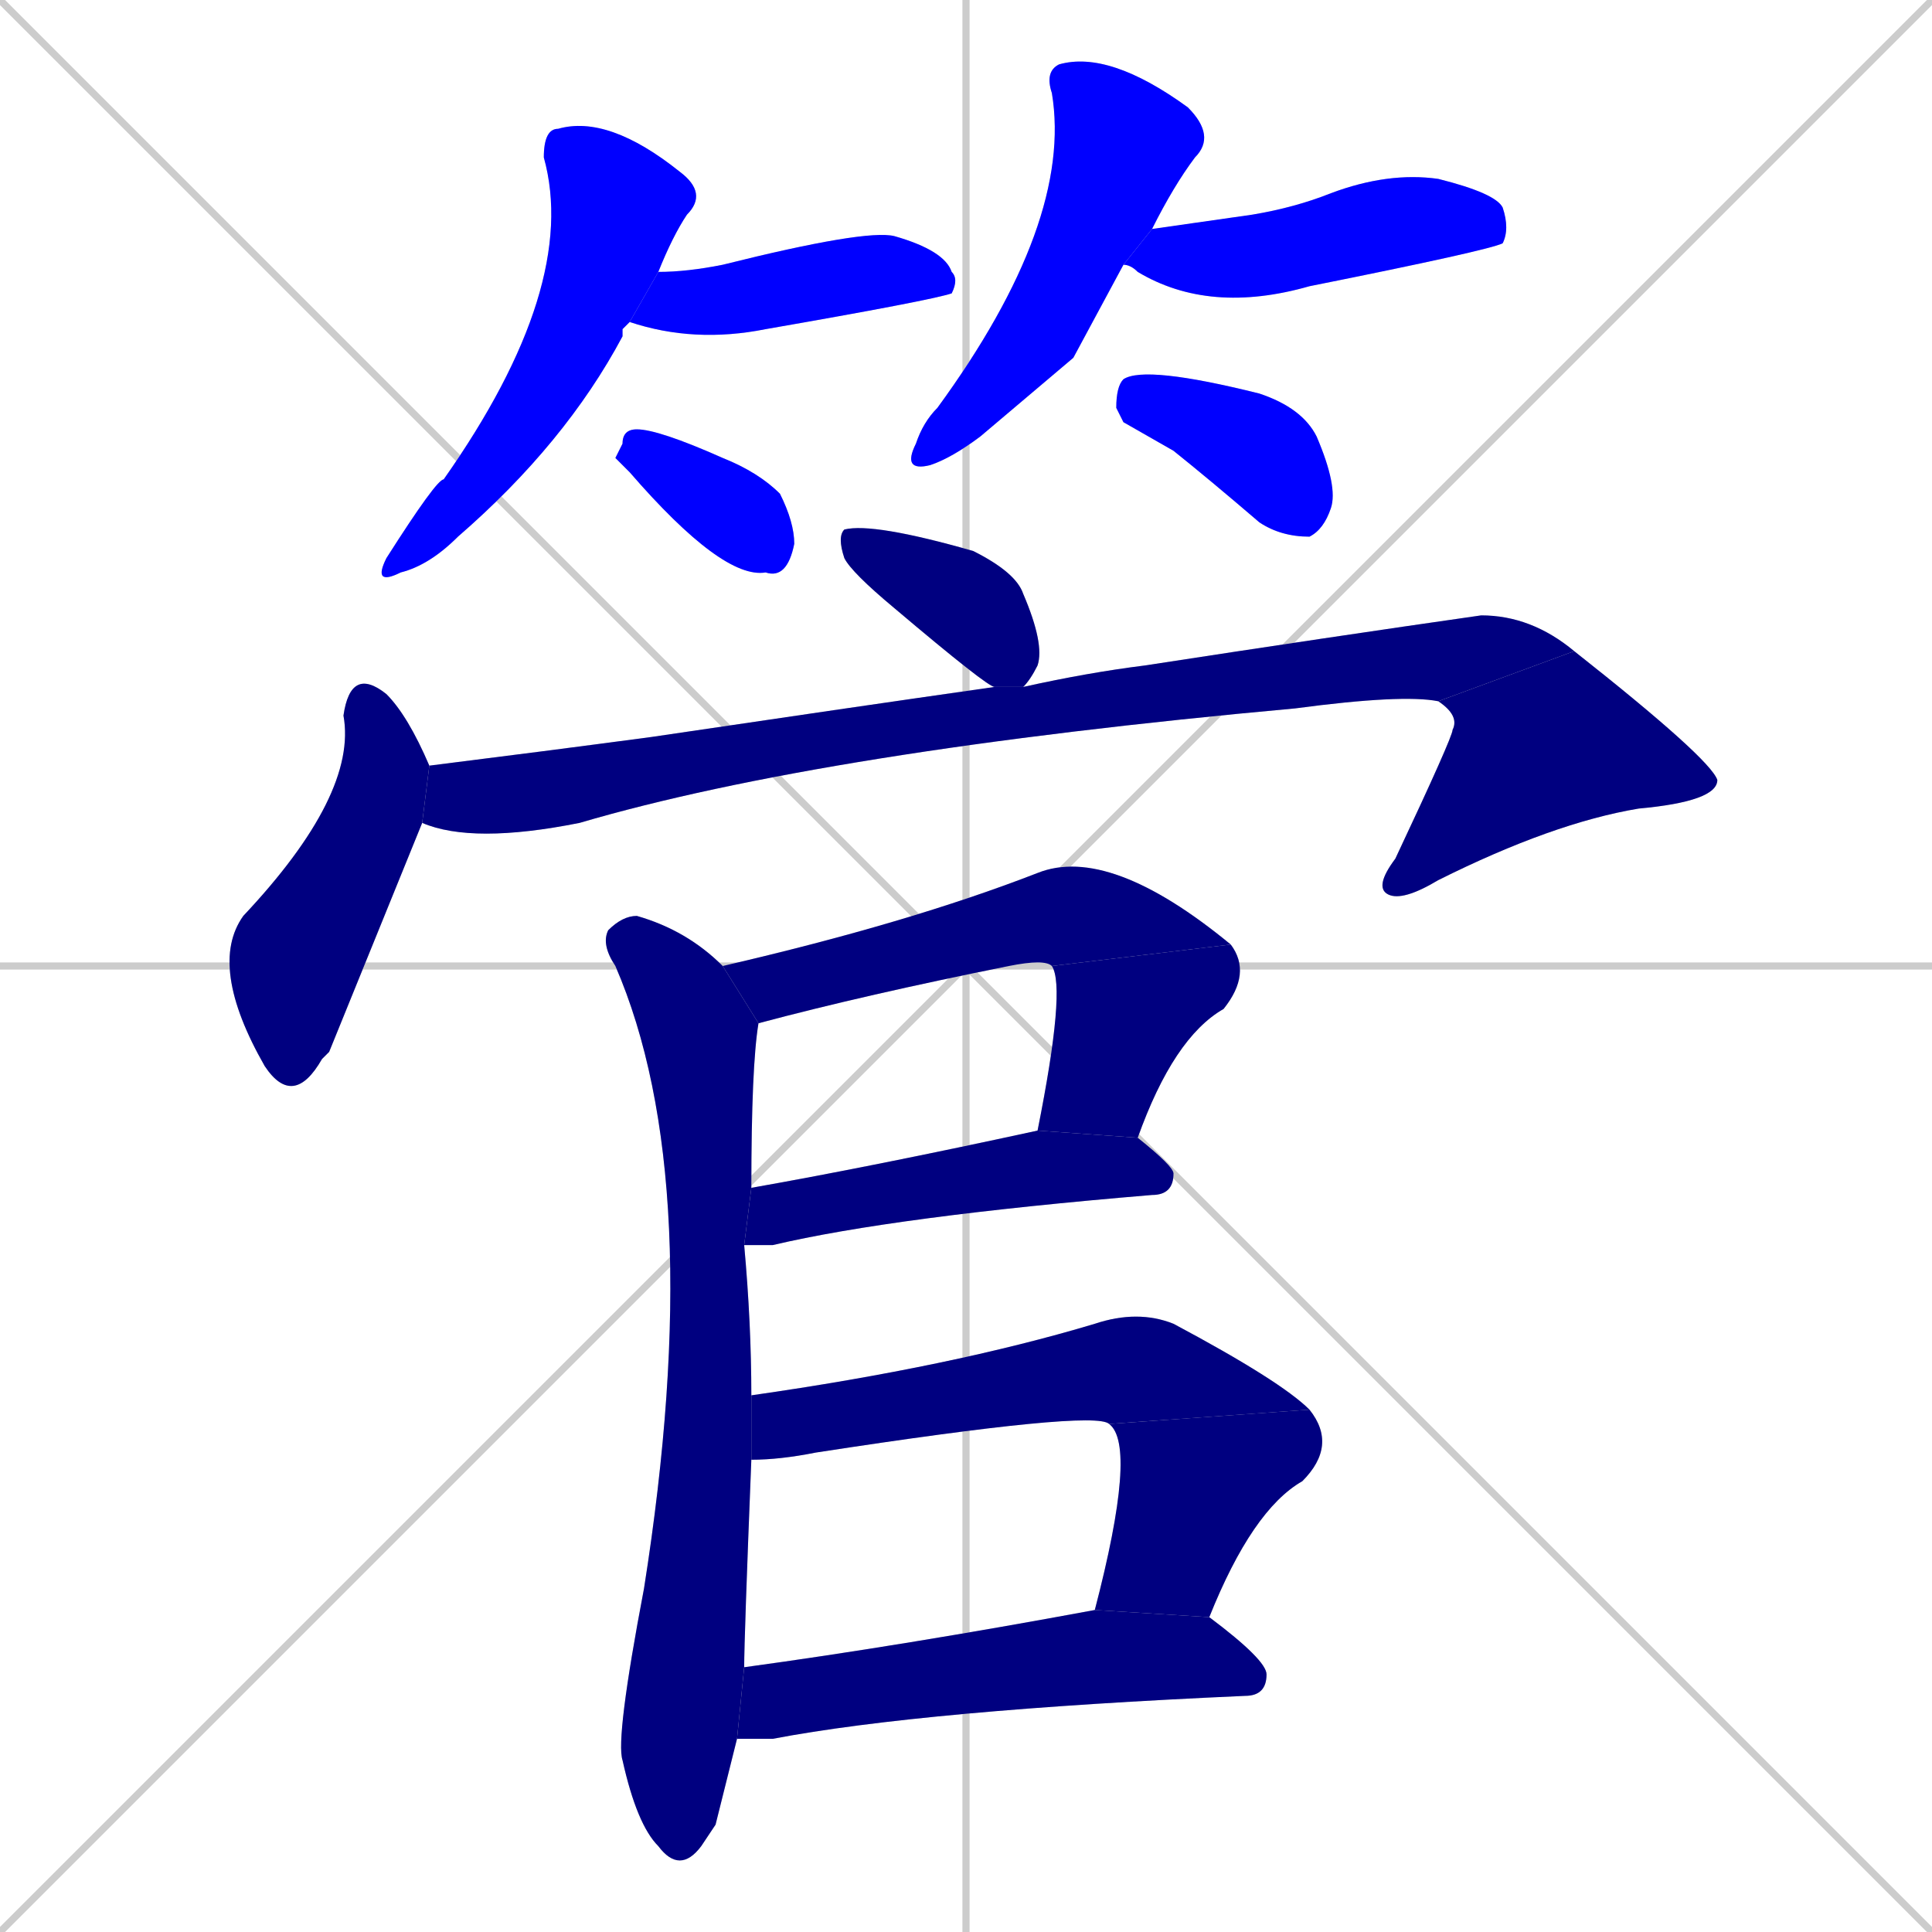 <svg xmlns="http://www.w3.org/2000/svg" xmlns:xlink="http://www.w3.org/1999/xlink" width="270" height="270"><defs><clipPath id="clip-mask-1"><rect x="52" y="16" width="47" height="66"><animate attributeName="y" from="-50" to="16" dur="0.244" begin="0; animate17.end + 1" id="animate1" fill="freeze"/></rect></clipPath><clipPath id="clip-mask-2"><rect x="88" y="32" width="46" height="16"><set attributeName="x" to="42" begin="0; animate17.end + 1" /><animate attributeName="x" from="42" to="88" dur="0.170" begin="animate1.end + 0.5" id="animate2" fill="freeze"/></rect></clipPath><clipPath id="clip-mask-3"><rect x="86" y="60" width="25" height="21"><set attributeName="x" to="61" begin="0; animate17.end + 1" /><animate attributeName="x" from="61" to="86" dur="0.093" begin="animate2.end + 0.5" id="animate3" fill="freeze"/></rect></clipPath><clipPath id="clip-mask-4"><rect x="126" y="7" width="44" height="59"><set attributeName="y" to="-52" begin="0; animate17.end + 1" /><animate attributeName="y" from="-52" to="7" dur="0.219" begin="animate3.end + 0.5" id="animate4" fill="freeze"/></rect></clipPath><clipPath id="clip-mask-5"><rect x="157" y="24" width="54" height="20"><set attributeName="x" to="103" begin="0; animate17.end + 1" /><animate attributeName="x" from="103" to="157" dur="0.200" begin="animate4.end + 0.5" id="animate5" fill="freeze"/></rect></clipPath><clipPath id="clip-mask-6"><rect x="156" y="51" width="31" height="24"><set attributeName="x" to="125" begin="0; animate17.end + 1" /><animate attributeName="x" from="125" to="156" dur="0.115" begin="animate5.end + 0.5" id="animate6" fill="freeze"/></rect></clipPath><clipPath id="clip-mask-7"><rect x="117" y="73" width="29" height="23"><set attributeName="x" to="88" begin="0; animate17.end + 1" /><animate attributeName="x" from="88" to="117" dur="0.107" begin="animate6.end + 0.5" id="animate7" fill="freeze"/></rect></clipPath><clipPath id="clip-mask-8"><rect x="29" y="93" width="31" height="62"><set attributeName="y" to="31" begin="0; animate17.end + 1" /><animate attributeName="y" from="31" to="93" dur="0.230" begin="animate7.end + 0.5" id="animate8" fill="freeze"/></rect></clipPath><clipPath id="clip-mask-9"><rect x="59" y="86" width="161" height="32"><set attributeName="x" to="-102" begin="0; animate17.end + 1" /><animate attributeName="x" from="-102" to="59" dur="0.596" begin="animate8.end + 0.5" id="animate9" fill="freeze"/></rect></clipPath><clipPath id="clip-mask-10"><rect x="192" y="91" width="48" height="35"><set attributeName="y" to="56" begin="0; animate17.end + 1" /><animate attributeName="y" from="56" to="91" dur="0.130" begin="animate9.end" id="animate10" fill="freeze"/></rect></clipPath><clipPath id="clip-mask-11"><rect x="84" y="128" width="22" height="134"><set attributeName="y" to="-6" begin="0; animate17.end + 1" /><animate attributeName="y" from="-6" to="128" dur="0.496" begin="animate10.end + 0.5" id="animate11" fill="freeze"/></rect></clipPath><clipPath id="clip-mask-12"><rect x="101" y="118" width="71" height="25"><set attributeName="x" to="30" begin="0; animate17.end + 1" /><animate attributeName="x" from="30" to="101" dur="0.263" begin="animate11.end + 0.5" id="animate12" fill="freeze"/></rect></clipPath><clipPath id="clip-mask-13"><rect x="145" y="132" width="30" height="27"><set attributeName="y" to="105" begin="0; animate17.end + 1" /><animate attributeName="y" from="105" to="132" dur="0.100" begin="animate12.end" id="animate13" fill="freeze"/></rect></clipPath><clipPath id="clip-mask-14"><rect x="104" y="158" width="60" height="16"><set attributeName="x" to="44" begin="0; animate17.end + 1" /><animate attributeName="x" from="44" to="104" dur="0.222" begin="animate13.end + 0.5" id="animate14" fill="freeze"/></rect></clipPath><clipPath id="clip-mask-15"><rect x="105" y="183" width="78" height="21"><set attributeName="x" to="27" begin="0; animate17.end + 1" /><animate attributeName="x" from="27" to="105" dur="0.289" begin="animate14.end + 0.5" id="animate15" fill="freeze"/></rect></clipPath><clipPath id="clip-mask-16"><rect x="153" y="197" width="34" height="29"><set attributeName="y" to="168" begin="0; animate17.end + 1" /><animate attributeName="y" from="168" to="197" dur="0.107" begin="animate15.end" id="animate16" fill="freeze"/></rect></clipPath><clipPath id="clip-mask-17"><rect x="103" y="225" width="74" height="18"><set attributeName="x" to="29" begin="0; animate17.end + 1" /><animate attributeName="x" from="29" to="103" dur="0.274" begin="animate16.end + 0.5" id="animate17" fill="freeze"/></rect></clipPath></defs><path d="M 0 0 L 270 270 M 270 0 L 0 270 M 135 0 L 135 270 M 0 135 L 270 135" stroke="#CCCCCC" /><path d="M 87 46 L 87 47 Q 79 62 64 75 Q 60 79 56 80 Q 52 82 54 78 Q 61 67 62 67 Q 81 40 76 22 Q 76 18 78 18 Q 85 16 95 24 Q 99 27 96 30 Q 94 33 92 38 L 88 45" fill="#CCCCCC"/><path d="M 92 38 Q 96 38 101 37 Q 121 32 125 33 Q 132 35 133 38 Q 134 39 133 41 Q 130 42 107 46 Q 97 48 88 45" fill="#CCCCCC"/><path d="M 86 64 L 87 62 Q 87 60 89 60 Q 92 60 101 64 Q 106 66 109 69 Q 111 73 111 76 Q 110 81 107 80 Q 101 81 88 66" fill="#CCCCCC"/><path d="M 150 50 L 137 61 Q 133 64 130 65 Q 126 66 128 62 Q 129 59 131 57 Q 150 31 147 13 Q 146 10 148 9 Q 155 7 166 15 Q 170 19 167 22 Q 164 26 161 32 L 157 37" fill="#CCCCCC"/><path d="M 161 32 Q 168 31 175 30 Q 181 29 186 27 Q 194 24 201 25 Q 209 27 210 29 Q 211 32 210 34 Q 208 35 183 40 Q 169 44 159 38 Q 158 37 157 37" fill="#CCCCCC"/><path d="M 157 59 L 156 57 Q 156 54 157 53 Q 160 51 176 55 Q 182 57 184 61 Q 187 68 186 71 Q 185 74 183 75 Q 179 75 176 73 Q 169 67 164 63" fill="#CCCCCC"/><path d="M 139 96 Q 138 96 125 85 Q 119 80 118 78 Q 117 75 118 74 Q 122 73 136 77 Q 142 80 143 83 Q 146 90 145 93 Q 144 95 143 96" fill="#CCCCCC"/><path d="M 46 147 L 45 148 Q 41 155 37 149 Q 29 135 34 128 Q 50 111 48 100 Q 49 93 54 97 Q 57 100 60 107 L 59 115" fill="#CCCCCC"/><path d="M 60 107 Q 76 105 91 103 Q 118 99 139 96 L 143 96 Q 152 94 160 93 Q 186 89 207 86 Q 214 86 220 91 L 201 98 Q 196 97 181 99 Q 115 105 81 115 Q 66 118 59 115" fill="#CCCCCC"/><path d="M 220 91 Q 239 106 240 109 Q 240 112 229 113 Q 217 115 201 123 Q 196 126 194 125 Q 192 124 195 120 Q 203 103 203 102 Q 204 100 201 98" fill="#CCCCCC"/><path d="M 100 255 L 98 258 Q 95 262 92 258 Q 89 255 87 246 Q 86 243 90 222 Q 99 165 86 135 Q 84 132 85 130 Q 87 128 89 128 Q 96 130 101 135 L 106 143 Q 105 149 105 166 L 104 174 Q 105 185 105 195 L 105 204 Q 104 229 104 233 L 103 243" fill="#CCCCCC"/><path d="M 147 135 Q 146 134 141 135 Q 121 139 106 143 L 101 135 Q 127 129 145 122 Q 155 118 172 132" fill="#CCCCCC"/><path d="M 145 158 Q 149 138 147 135 L 172 132 Q 175 136 171 141 Q 164 145 159 159" fill="#CCCCCC"/><path d="M 105 166 Q 122 163 145 158 L 159 159 Q 164 163 164 164 Q 164 167 161 167 Q 125 170 108 174 Q 106 174 104 174" fill="#CCCCCC"/><path d="M 155 199 Q 153 197 114 203 Q 109 204 105 204 L 105 195 Q 133 191 153 185 Q 159 183 164 185 Q 179 193 183 197" fill="#CCCCCC"/><path d="M 153 225 Q 159 202 155 199 L 183 197 Q 187 202 182 207 Q 175 211 169 226" fill="#CCCCCC"/><path d="M 104 233 Q 126 230 153 225 L 169 226 Q 177 232 177 234 Q 177 237 174 237 Q 129 239 108 243 Q 106 243 103 243" fill="#CCCCCC"/><path d="M 87 46 L 87 47 Q 79 62 64 75 Q 60 79 56 80 Q 52 82 54 78 Q 61 67 62 67 Q 81 40 76 22 Q 76 18 78 18 Q 85 16 95 24 Q 99 27 96 30 Q 94 33 92 38 L 88 45" fill="#0000ff" clip-path="url(#clip-mask-1)" /><path d="M 92 38 Q 96 38 101 37 Q 121 32 125 33 Q 132 35 133 38 Q 134 39 133 41 Q 130 42 107 46 Q 97 48 88 45" fill="#0000ff" clip-path="url(#clip-mask-2)" /><path d="M 86 64 L 87 62 Q 87 60 89 60 Q 92 60 101 64 Q 106 66 109 69 Q 111 73 111 76 Q 110 81 107 80 Q 101 81 88 66" fill="#0000ff" clip-path="url(#clip-mask-3)" /><path d="M 150 50 L 137 61 Q 133 64 130 65 Q 126 66 128 62 Q 129 59 131 57 Q 150 31 147 13 Q 146 10 148 9 Q 155 7 166 15 Q 170 19 167 22 Q 164 26 161 32 L 157 37" fill="#0000ff" clip-path="url(#clip-mask-4)" /><path d="M 161 32 Q 168 31 175 30 Q 181 29 186 27 Q 194 24 201 25 Q 209 27 210 29 Q 211 32 210 34 Q 208 35 183 40 Q 169 44 159 38 Q 158 37 157 37" fill="#0000ff" clip-path="url(#clip-mask-5)" /><path d="M 157 59 L 156 57 Q 156 54 157 53 Q 160 51 176 55 Q 182 57 184 61 Q 187 68 186 71 Q 185 74 183 75 Q 179 75 176 73 Q 169 67 164 63" fill="#0000ff" clip-path="url(#clip-mask-6)" /><path d="M 139 96 Q 138 96 125 85 Q 119 80 118 78 Q 117 75 118 74 Q 122 73 136 77 Q 142 80 143 83 Q 146 90 145 93 Q 144 95 143 96" fill="#000080" clip-path="url(#clip-mask-7)" /><path d="M 46 147 L 45 148 Q 41 155 37 149 Q 29 135 34 128 Q 50 111 48 100 Q 49 93 54 97 Q 57 100 60 107 L 59 115" fill="#000080" clip-path="url(#clip-mask-8)" /><path d="M 60 107 Q 76 105 91 103 Q 118 99 139 96 L 143 96 Q 152 94 160 93 Q 186 89 207 86 Q 214 86 220 91 L 201 98 Q 196 97 181 99 Q 115 105 81 115 Q 66 118 59 115" fill="#000080" clip-path="url(#clip-mask-9)" /><path d="M 220 91 Q 239 106 240 109 Q 240 112 229 113 Q 217 115 201 123 Q 196 126 194 125 Q 192 124 195 120 Q 203 103 203 102 Q 204 100 201 98" fill="#000080" clip-path="url(#clip-mask-10)" /><path d="M 100 255 L 98 258 Q 95 262 92 258 Q 89 255 87 246 Q 86 243 90 222 Q 99 165 86 135 Q 84 132 85 130 Q 87 128 89 128 Q 96 130 101 135 L 106 143 Q 105 149 105 166 L 104 174 Q 105 185 105 195 L 105 204 Q 104 229 104 233 L 103 243" fill="#000080" clip-path="url(#clip-mask-11)" /><path d="M 147 135 Q 146 134 141 135 Q 121 139 106 143 L 101 135 Q 127 129 145 122 Q 155 118 172 132" fill="#000080" clip-path="url(#clip-mask-12)" /><path d="M 145 158 Q 149 138 147 135 L 172 132 Q 175 136 171 141 Q 164 145 159 159" fill="#000080" clip-path="url(#clip-mask-13)" /><path d="M 105 166 Q 122 163 145 158 L 159 159 Q 164 163 164 164 Q 164 167 161 167 Q 125 170 108 174 Q 106 174 104 174" fill="#000080" clip-path="url(#clip-mask-14)" /><path d="M 155 199 Q 153 197 114 203 Q 109 204 105 204 L 105 195 Q 133 191 153 185 Q 159 183 164 185 Q 179 193 183 197" fill="#000080" clip-path="url(#clip-mask-15)" /><path d="M 153 225 Q 159 202 155 199 L 183 197 Q 187 202 182 207 Q 175 211 169 226" fill="#000080" clip-path="url(#clip-mask-16)" /><path d="M 104 233 Q 126 230 153 225 L 169 226 Q 177 232 177 234 Q 177 237 174 237 Q 129 239 108 243 Q 106 243 103 243" fill="#000080" clip-path="url(#clip-mask-17)" /></svg>